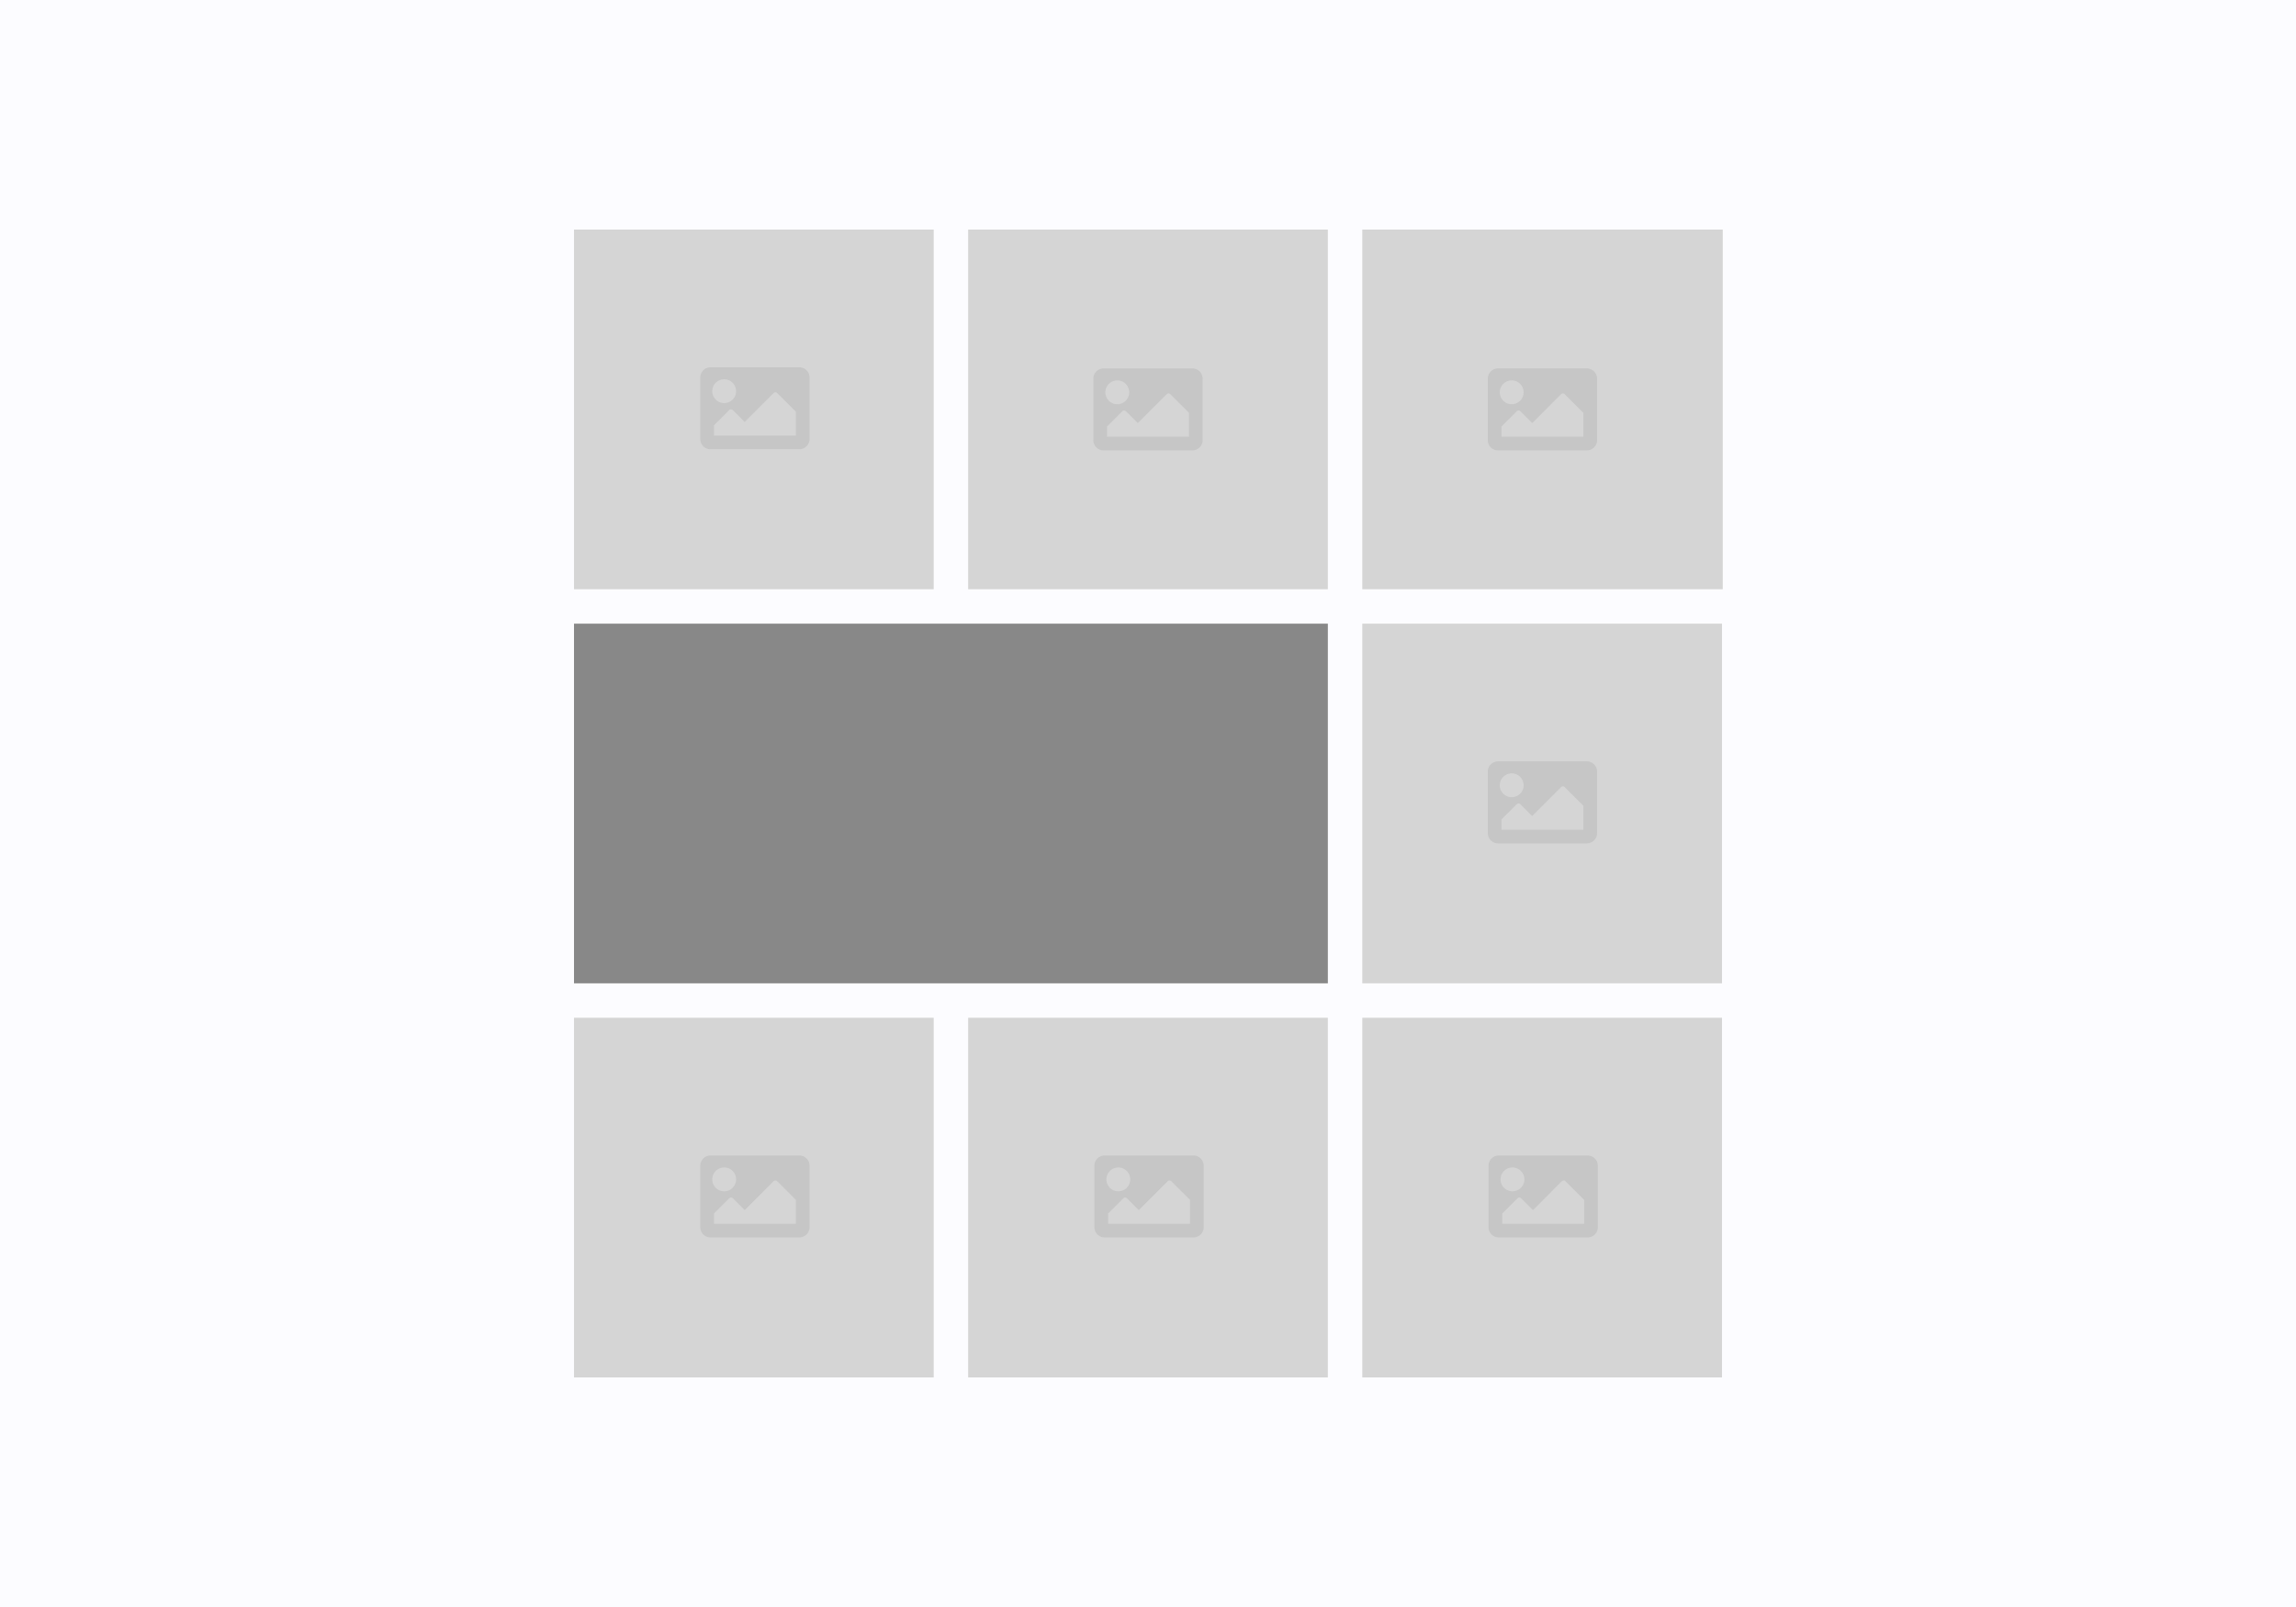 <svg xmlns="http://www.w3.org/2000/svg" xmlns:xlink="http://www.w3.org/1999/xlink" width="1000" height="700" viewBox="0 0 1000 700">
  <rect x="0" y="0" width="1000" height="700" fill="#333333" stroke="none"/>
  <defs>
    <clipPath id="clip-Column_3_Style_3">
      <rect width="1000" height="700"/>
    </clipPath>
  </defs>
  <g id="Column_3_Style_3" data-name="Column 3 Style 3" clip-path="url(#clip-Column_3_Style_3)">
    <rect width="1000" height="700" fill="#fcfcff"/>
    <g id="Group_16" data-name="Group 16" transform="translate(-343.33 -343.326)">
      <rect id="Rectangle_703" data-name="Rectangle 703" width="156.67" height="156.673" transform="translate(593.33 443.326)" fill="#d5d5d5"/>
      <path id="image" d="M43.123,99.688H4.461A4.461,4.461,0,0,1,0,95.227V68.461A4.461,4.461,0,0,1,4.461,64H43.123a4.461,4.461,0,0,1,4.461,4.461V95.227A4.461,4.461,0,0,1,43.123,99.688ZM10.409,69.2a5.2,5.2,0,1,0,5.2,5.2A5.2,5.2,0,0,0,10.409,69.2ZM5.948,93.74H41.636V83.331L33.5,75.2a1.115,1.115,0,0,0-1.577,0L19.331,87.792l-5.159-5.159a1.115,1.115,0,0,0-1.577,0L5.948,89.279Z" transform="translate(648.33 439.326)" fill="#888" opacity="0.207"/>
    </g>
    <g id="Group_19" data-name="Group 19" transform="translate(-343.33 0.001)">
      <rect id="Rectangle_703-2" data-name="Rectangle 703" width="156.67" height="156.673" transform="translate(593.33 443.326)" fill="#d5d5d5"/>
      <path id="image-2" data-name="image" d="M43.123,99.688H4.461A4.461,4.461,0,0,1,0,95.227V68.461A4.461,4.461,0,0,1,4.461,64H43.123a4.461,4.461,0,0,1,4.461,4.461V95.227A4.461,4.461,0,0,1,43.123,99.688ZM10.409,69.2a5.2,5.2,0,1,0,5.2,5.2A5.2,5.2,0,0,0,10.409,69.2ZM5.948,93.74H41.636V83.331L33.5,75.2a1.115,1.115,0,0,0-1.577,0L19.331,87.792l-5.159-5.159a1.115,1.115,0,0,0-1.577,0L5.948,89.279Z" transform="translate(648.33 439.326)" fill="#888" opacity="0.207"/>
    </g>
    <g id="Group_24" data-name="Group 24" transform="translate(-171.665 0.001)">
      <rect id="Rectangle_703-3" data-name="Rectangle 703" width="156.67" height="156.673" transform="translate(593.33 443.326)" fill="#d5d5d5"/>
      <path id="image-3" data-name="image" d="M43.123,99.688H4.461A4.461,4.461,0,0,1,0,95.227V68.461A4.461,4.461,0,0,1,4.461,64H43.123a4.461,4.461,0,0,1,4.461,4.461V95.227A4.461,4.461,0,0,1,43.123,99.688ZM10.409,69.2a5.2,5.2,0,1,0,5.2,5.2A5.2,5.2,0,0,0,10.409,69.2ZM5.948,93.74H41.636V83.331L33.5,75.2a1.115,1.115,0,0,0-1.577,0L19.331,87.792l-5.159-5.159a1.115,1.115,0,0,0-1.577,0L5.948,89.279Z" transform="translate(648.33 439.326)" fill="#888" opacity="0.207"/>
    </g>
    <g id="Group_20" data-name="Group 20" transform="translate(0 0.001)">
      <rect id="Rectangle_703-4" data-name="Rectangle 703" width="156.67" height="156.673" transform="translate(593.33 443.326)" fill="#d5d5d5"/>
      <path id="image-4" data-name="image" d="M43.123,99.688H4.461A4.461,4.461,0,0,1,0,95.227V68.461A4.461,4.461,0,0,1,4.461,64H43.123a4.461,4.461,0,0,1,4.461,4.461V95.227A4.461,4.461,0,0,1,43.123,99.688ZM10.409,69.2a5.2,5.2,0,1,0,5.2,5.2A5.2,5.2,0,0,0,10.409,69.2ZM5.948,93.74H41.636V83.331L33.5,75.2a1.115,1.115,0,0,0-1.577,0L19.331,87.792l-5.159-5.159a1.115,1.115,0,0,0-1.577,0L5.948,89.279Z" transform="translate(648.33 439.326)" fill="#888" opacity="0.207"/>
    </g>
    <g id="Group_21" data-name="Group 21" transform="translate(0 -171.664)">
      <rect id="Rectangle_703-5" data-name="Rectangle 703" width="156.67" height="156.673" transform="translate(593.33 443.326)" fill="#d5d5d5"/>
      <path id="image-5" data-name="image" d="M43.123,99.688H4.461A4.461,4.461,0,0,1,0,95.227V68.461A4.461,4.461,0,0,1,4.461,64H43.123a4.461,4.461,0,0,1,4.461,4.461V95.227A4.461,4.461,0,0,1,43.123,99.688ZM10.409,69.2a5.2,5.2,0,1,0,5.2,5.2A5.2,5.2,0,0,0,10.409,69.2ZM5.948,93.74H41.636V83.331L33.5,75.2a1.115,1.115,0,0,0-1.577,0L19.331,87.792l-5.159-5.159a1.115,1.115,0,0,0-1.577,0L5.948,89.279Z" transform="translate(648 439.326)" fill="#888" opacity="0.207"/>
    </g>
    <rect id="Rectangle_703-6" data-name="Rectangle 703" width="328.335" height="156.674" transform="translate(250 271.662)" fill="#888"/>
    <g id="Group_23" data-name="Group 23">
      <rect id="Rectangle_703-7" data-name="Rectangle 703" width="157.005" height="156.673" transform="translate(593.33 100)" fill="#d5d5d5"/>
      <path id="image-6" data-name="image" d="M43.123,99.688H4.461A4.461,4.461,0,0,1,0,95.227V68.461A4.461,4.461,0,0,1,4.461,64H43.123a4.461,4.461,0,0,1,4.461,4.461V95.227A4.461,4.461,0,0,1,43.123,99.688ZM10.409,69.2a5.2,5.2,0,1,0,5.2,5.2A5.2,5.2,0,0,0,10.409,69.2ZM5.948,93.74H41.636V83.331L33.5,75.2a1.115,1.115,0,0,0-1.577,0L19.331,87.792l-5.159-5.159a1.115,1.115,0,0,0-1.577,0L5.948,89.279Z" transform="translate(648 96.492)" fill="#888" opacity="0.207"/>
    </g>
    <g id="Group_22" data-name="Group 22">
      <rect id="Rectangle_704" data-name="Rectangle 704" width="156.67" height="156.673" transform="translate(421.665 100)" fill="#d5d5d5"/>
      <path id="image-7" data-name="image" d="M43.123,99.688H4.461A4.461,4.461,0,0,1,0,95.227V68.461A4.461,4.461,0,0,1,4.461,64H43.123a4.461,4.461,0,0,1,4.461,4.461V95.227A4.461,4.461,0,0,1,43.123,99.688ZM10.409,69.2a5.2,5.2,0,1,0,5.2,5.2A5.2,5.2,0,0,0,10.409,69.2ZM5.948,93.74H41.636V83.331L33.5,75.2a1.115,1.115,0,0,0-1.577,0L19.331,87.792l-5.159-5.159a1.115,1.115,0,0,0-1.577,0L5.948,89.279Z" transform="translate(476.208 96.494)" fill="#888" opacity="0.207"/>
    </g>
  </g>
</svg>
